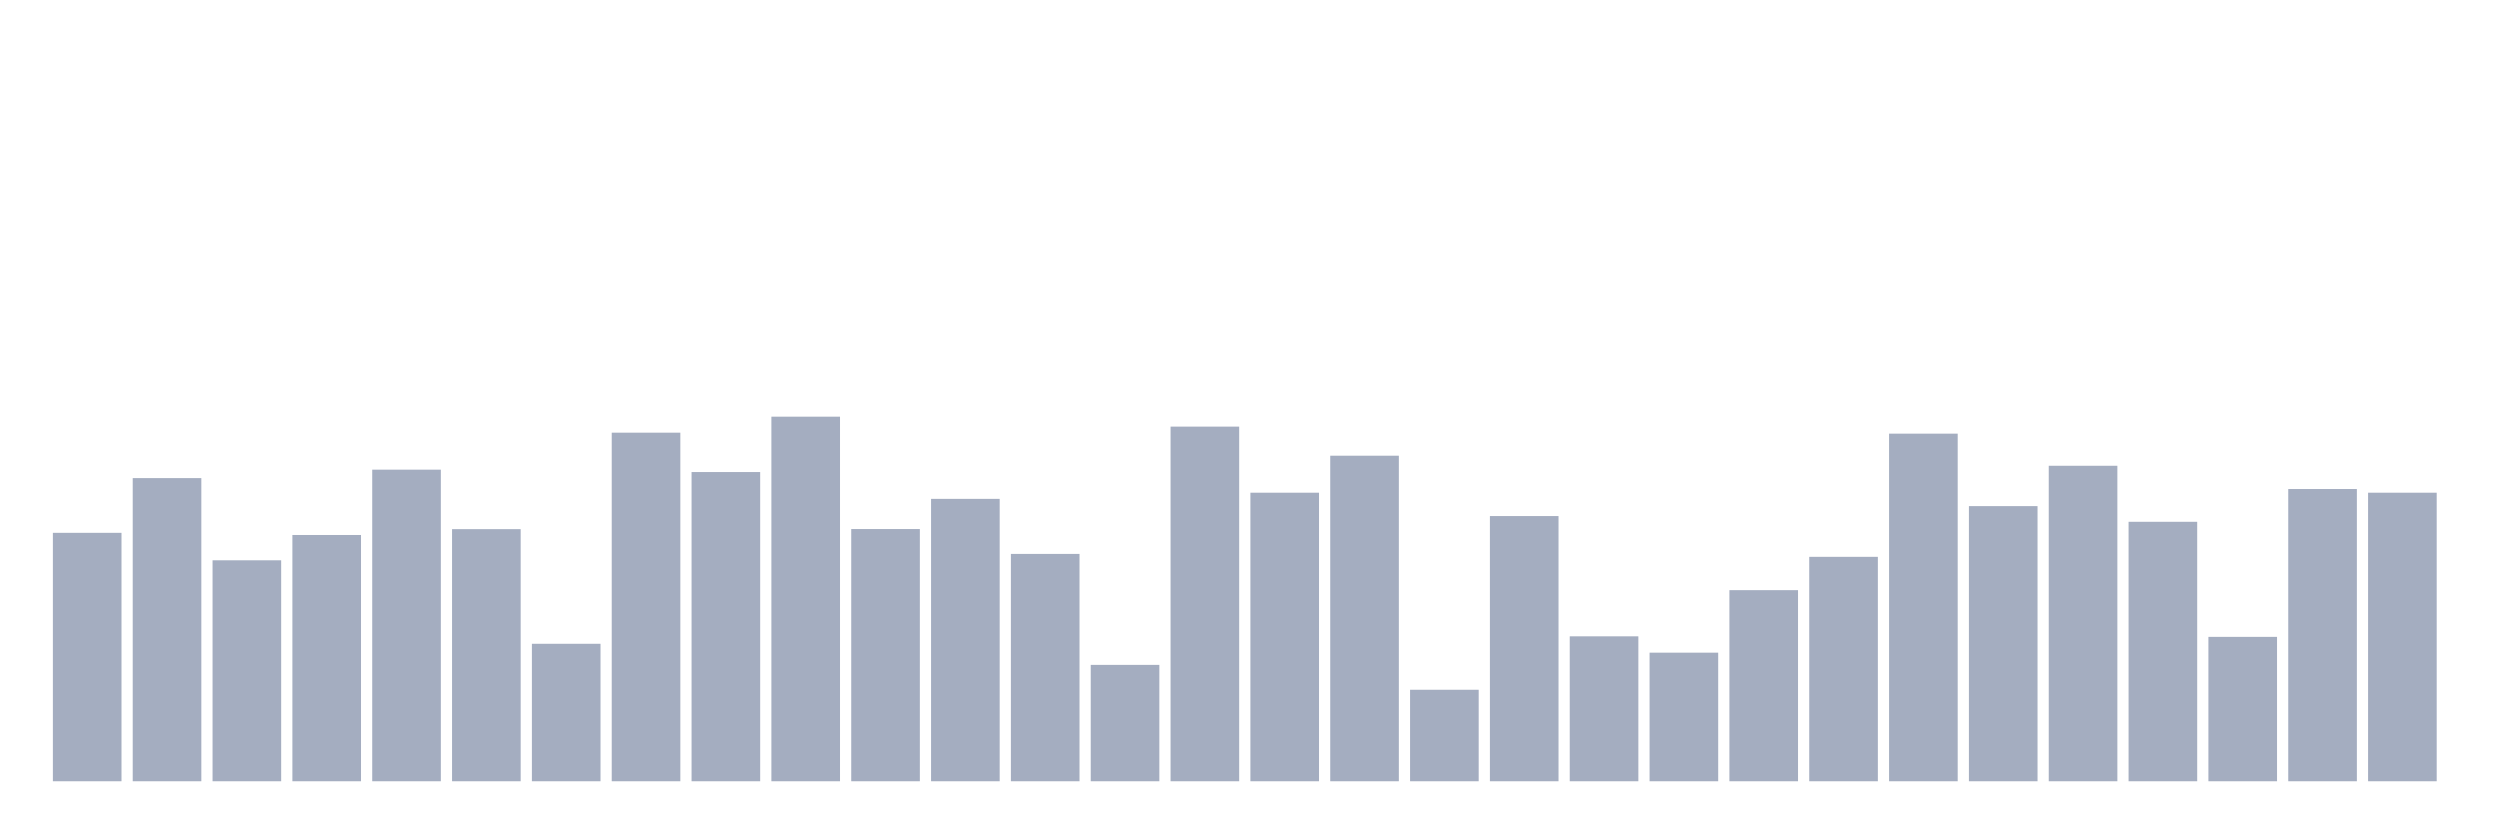 <svg xmlns="http://www.w3.org/2000/svg" viewBox="0 0 480 160"><g transform="translate(10,10)"><rect class="bar" x="0.153" width="13.175" y="92.302" height="47.698" fill="rgb(164,173,192)"></rect><rect class="bar" x="15.482" width="13.175" y="81.795" height="58.205" fill="rgb(164,173,192)"></rect><rect class="bar" x="30.81" width="13.175" y="97.576" height="42.424" fill="rgb(164,173,192)"></rect><rect class="bar" x="46.138" width="13.175" y="92.717" height="47.283" fill="rgb(164,173,192)"></rect><rect class="bar" x="61.466" width="13.175" y="80.175" height="59.825" fill="rgb(164,173,192)"></rect><rect class="bar" x="76.794" width="13.175" y="91.596" height="48.404" fill="rgb(164,173,192)"></rect><rect class="bar" x="92.123" width="13.175" y="113.607" height="26.393" fill="rgb(164,173,192)"></rect><rect class="bar" x="107.451" width="13.175" y="73.073" height="66.927" fill="rgb(164,173,192)"></rect><rect class="bar" x="122.779" width="13.175" y="80.632" height="59.368" fill="rgb(164,173,192)"></rect><rect class="bar" x="138.107" width="13.175" y="70" height="70" fill="rgb(164,173,192)"></rect><rect class="bar" x="153.436" width="13.175" y="91.575" height="48.425" fill="rgb(164,173,192)"></rect><rect class="bar" x="168.764" width="13.175" y="85.782" height="54.218" fill="rgb(164,173,192)"></rect><rect class="bar" x="184.092" width="13.175" y="96.351" height="43.649" fill="rgb(164,173,192)"></rect><rect class="bar" x="199.42" width="13.175" y="117.656" height="22.344" fill="rgb(164,173,192)"></rect><rect class="bar" x="214.748" width="13.175" y="71.91" height="68.09" fill="rgb(164,173,192)"></rect><rect class="bar" x="230.077" width="13.175" y="84.598" height="55.402" fill="rgb(164,173,192)"></rect><rect class="bar" x="245.405" width="13.175" y="77.496" height="62.504" fill="rgb(164,173,192)"></rect><rect class="bar" x="260.733" width="13.175" y="122.433" height="17.567" fill="rgb(164,173,192)"></rect><rect class="bar" x="276.061" width="13.175" y="89.083" height="50.917" fill="rgb(164,173,192)"></rect><rect class="bar" x="291.39" width="13.175" y="112.174" height="27.826" fill="rgb(164,173,192)"></rect><rect class="bar" x="306.718" width="13.175" y="115.31" height="24.69" fill="rgb(164,173,192)"></rect><rect class="bar" x="322.046" width="13.175" y="103.308" height="36.692" fill="rgb(164,173,192)"></rect><rect class="bar" x="337.374" width="13.175" y="96.912" height="43.088" fill="rgb(164,173,192)"></rect><rect class="bar" x="352.702" width="13.175" y="73.26" height="66.74" fill="rgb(164,173,192)"></rect><rect class="bar" x="368.031" width="13.175" y="87.173" height="52.827" fill="rgb(164,173,192)"></rect><rect class="bar" x="383.359" width="13.175" y="79.427" height="60.573" fill="rgb(164,173,192)"></rect><rect class="bar" x="398.687" width="13.175" y="90.184" height="49.816" fill="rgb(164,173,192)"></rect><rect class="bar" x="414.015" width="13.175" y="112.278" height="27.722" fill="rgb(164,173,192)"></rect><rect class="bar" x="429.344" width="13.175" y="83.892" height="56.108" fill="rgb(164,173,192)"></rect><rect class="bar" x="444.672" width="13.175" y="84.598" height="55.402" fill="rgb(164,173,192)"></rect></g></svg>